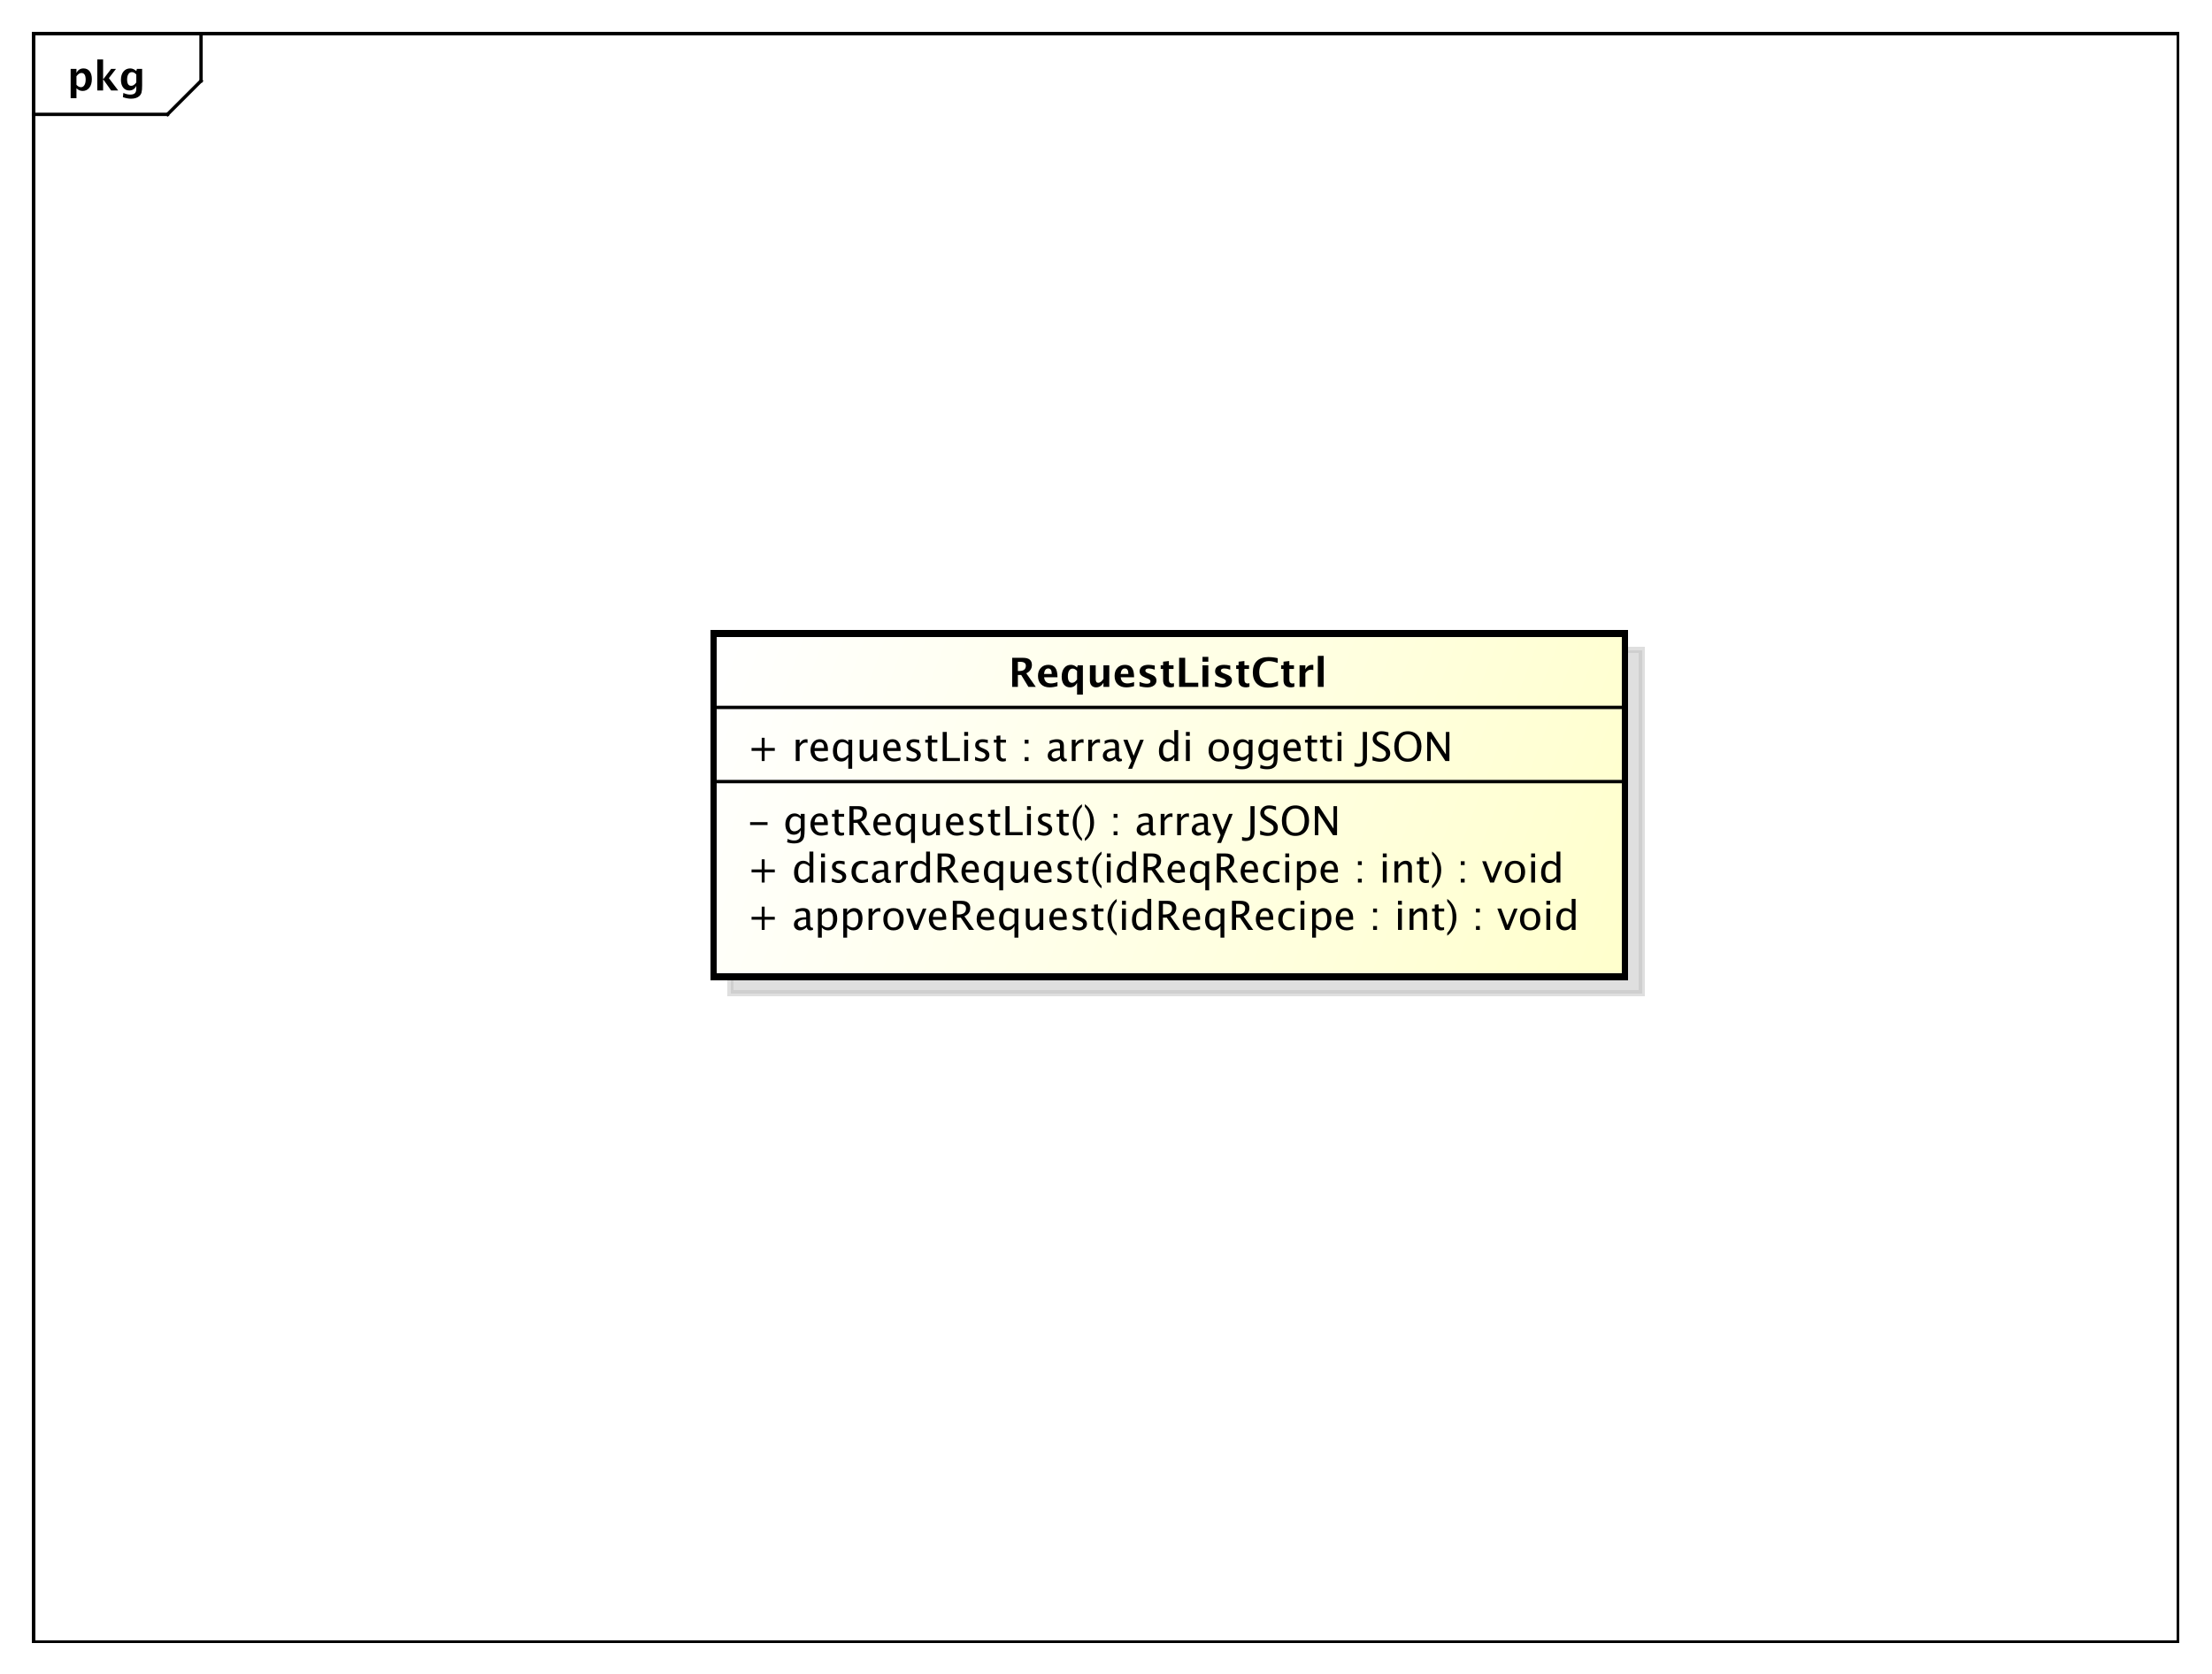 <?xml version="1.0" encoding="UTF-8"?>
<!DOCTYPE svg PUBLIC '-//W3C//DTD SVG 1.0//EN'
          'http://www.w3.org/TR/2001/REC-SVG-20010904/DTD/svg10.dtd'>
<svg xmlns:xlink="http://www.w3.org/1999/xlink" style="fill-opacity:1; color-rendering:auto; color-interpolation:auto; stroke:black; text-rendering:auto; stroke-linecap:square; stroke-miterlimit:10; stroke-opacity:1; shape-rendering:auto; fill:black; stroke-dasharray:none; font-weight:normal; stroke-width:1; font-family:&apos;Dialog&apos;; font-style:normal; stroke-linejoin:miter; font-size:12; stroke-dashoffset:0; image-rendering:auto;" width="880" height="666" xmlns="http://www.w3.org/2000/svg"
><rect width="100%" height="100%" fill="#808080" stroke="none"/><!--Generated by the Batik Graphics2D SVG Generator--><defs id="genericDefs"
  /><g
  ><defs id="defs1"
    ><linearGradient x1="213" gradientUnits="userSpaceOnUse" x2="485" y1="189" y2="292" id="linearGradient1" spreadMethod="pad"
      ><stop style="stop-opacity:1; stop-color:white;" offset="0%"
        /><stop style="stop-opacity:1; stop-color:rgb(255,255,204);" offset="100%"
      /></linearGradient
      ><clipPath clipPathUnits="userSpaceOnUse" id="clipPath1"
      ><path d="M0 0 L880 0 L880 666 L0 666 L0 0 Z"
      /></clipPath
      ><clipPath clipPathUnits="userSpaceOnUse" id="clipPath2"
      ><path d="M0 0 L660 0 L660 499.5 L0 499.5 L0 0 Z"
      /></clipPath
      ><clipPath clipPathUnits="userSpaceOnUse" id="clipPath3"
      ><path d="M-20 -27 L640 -27 L640 472.5 L-20 472.5 L-20 -27 Z"
      /></clipPath
      ><clipPath clipPathUnits="userSpaceOnUse" id="clipPath4"
      ><path d="M-5 -5 L655 -5 L655 494.5 L-5 494.5 L-5 -5 Z"
      /></clipPath
      ><clipPath clipPathUnits="userSpaceOnUse" id="clipPath5"
      ><path d="M-223 -277.531 L437 -277.531 L437 221.969 L-223 221.969 L-223 -277.531 Z"
      /></clipPath
      ><clipPath clipPathUnits="userSpaceOnUse" id="clipPath6"
      ><path d="M-223 -263.398 L437 -263.398 L437 236.102 L-223 236.102 L-223 -263.398 Z"
      /></clipPath
      ><clipPath clipPathUnits="userSpaceOnUse" id="clipPath7"
      ><path d="M-223 -249.266 L437 -249.266 L437 250.234 L-223 250.234 L-223 -249.266 Z"
      /></clipPath
      ><clipPath clipPathUnits="userSpaceOnUse" id="clipPath8"
      ><path d="M-223 -227.133 L437 -227.133 L437 272.367 L-223 272.367 L-223 -227.133 Z"
      /></clipPath
      ><clipPath clipPathUnits="userSpaceOnUse" id="clipPath9"
      ><path d="M-301 -205 L359 -205 L359 294.5 L-301 294.5 L-301 -205 Z"
      /></clipPath
    ></defs
    ><g style="fill:white; stroke:white;"
    ><rect x="0" y="0" width="880" style="clip-path:url(#clipPath1); stroke:none;" height="666"
    /></g
    ><g style="shape-rendering:crispEdges; text-rendering:geometricPrecision;" transform="scale(1.333,1.333)"
    ><rect x="10" y="10" width="640" style="fill:none; clip-path:url(#clipPath2);" height="480"
      /><line x1="60" x2="60" y1="11" style="clip-path:url(#clipPath2); fill:none; text-rendering:optimizeLegibility; shape-rendering:auto;" y2="24.133"
      /><line x1="60" x2="50" y1="24.133" style="clip-path:url(#clipPath2); fill:none; text-rendering:optimizeLegibility; shape-rendering:auto;" y2="34.133"
      /><line x1="50" x2="10" y1="34.133" style="clip-path:url(#clipPath2); fill:none; text-rendering:optimizeLegibility; shape-rendering:auto;" y2="34.133"
    /></g
    ><g style="text-rendering:optimizeLegibility; font-family:sans-serif; font-weight:bold;" transform="matrix(1.333,0,0,1.333,0,0) translate(20,27)"
    ><path d="M1.084 2.314 L1.084 -6.434 L2.818 -6.434 L2.818 -5.221 Q3.486 -6.58 4.922 -6.58 Q6.082 -6.58 6.747 -5.731 Q7.412 -4.881 7.412 -3.393 Q7.412 -1.775 6.662 -0.815 Q5.912 0.146 4.652 0.146 Q3.639 0.146 2.818 -0.65 L2.818 2.314 ZM2.818 -1.682 Q3.451 -0.979 4.166 -0.979 Q4.805 -0.979 5.186 -1.597 Q5.566 -2.215 5.566 -3.246 Q5.566 -5.221 4.295 -5.221 Q3.527 -5.221 2.818 -4.231 ZM9.035 0 L9.035 -9.252 L10.77 -9.252 L10.77 -3.434 L10.881 -3.434 L13.172 -6.434 L14.613 -6.434 L12.498 -3.68 L15.275 0 L13.166 0 L10.881 -3.217 L10.77 -3.217 L10.77 0 ZM16.676 1.998 L16.816 0.738 Q17.889 1.23 18.861 1.23 Q19.822 1.23 20.25 0.82 Q20.678 0.41 20.678 -0.51 L20.678 -1.389 Q20.045 0 18.586 0 Q17.438 0 16.764 -0.858 Q16.09 -1.717 16.09 -3.182 Q16.09 -4.723 16.846 -5.651 Q17.602 -6.58 18.855 -6.58 Q19.84 -6.58 20.678 -5.783 L20.859 -6.434 L22.418 -6.434 L22.418 -1.523 Q22.418 -0.053 22.239 0.598 Q22.061 1.248 21.545 1.705 Q20.678 2.455 19.102 2.455 Q17.982 2.455 16.676 1.998 ZM20.678 -2.397 L20.678 -4.769 Q20.051 -5.479 19.365 -5.479 Q18.709 -5.479 18.322 -4.881 Q17.936 -4.283 17.936 -3.275 Q17.936 -1.389 19.148 -1.389 Q19.986 -1.389 20.678 -2.397 Z" style="clip-path:url(#clipPath3); stroke:none;"
    /></g
    ><g transform="matrix(1.333,0,0,1.333,0,0) translate(5,5)" style="fill-opacity:0.502; fill:rgb(192,192,192); text-rendering:geometricPrecision; font-family:sans-serif; shape-rendering:crispEdges; stroke:rgb(192,192,192); font-weight:bold; stroke-width:2; stroke-opacity:0.502;"
    ><rect x="213" y="189" width="272" style="clip-path:url(#clipPath4); stroke:none;" height="102.469"
      /><rect x="213" y="189" width="272" style="fill:none; clip-path:url(#clipPath4);" height="102.469"
    /></g
    ><g transform="matrix(1.333,0,0,1.333,0,0)" style="fill:url(#linearGradient1); text-rendering:geometricPrecision; font-family:sans-serif; shape-rendering:crispEdges; stroke:url(#linearGradient1); font-weight:bold; stroke-width:2;"
    ><rect x="213" y="189" width="272" style="clip-path:url(#clipPath2); stroke:none;" height="102.469"
      /><rect x="213" y="189" width="272" style="clip-path:url(#clipPath2); fill:none; stroke:black;" height="102.469"
    /></g
    ><g style="text-rendering:optimizeLegibility; stroke-width:2; font-family:sans-serif;" transform="matrix(1.333,0,0,1.333,0,0) translate(223,277.531)"
    ><path d="M4.336 0 L4.336 -3.035 L1.301 -3.035 L1.301 -3.902 L4.336 -3.902 L4.336 -6.938 L5.203 -6.938 L5.203 -3.902 L8.238 -3.902 L8.238 -3.035 L5.203 -3.035 L5.203 0 ZM17.771 -0.809 Q16.734 0.146 15.773 0.146 Q14.982 0.146 14.461 -0.349 Q13.94 -0.844 13.94 -1.6 Q13.94 -2.643 14.815 -3.202 Q15.691 -3.762 17.326 -3.762 L17.602 -3.762 L17.602 -4.529 Q17.602 -5.637 16.465 -5.637 Q15.551 -5.637 14.49 -5.074 L14.49 -6.029 Q15.656 -6.504 16.676 -6.504 Q17.742 -6.504 18.249 -6.023 Q18.756 -5.543 18.756 -4.529 L18.756 -1.647 Q18.756 -0.656 19.365 -0.656 Q19.441 -0.656 19.588 -0.68 L19.67 -0.041 Q19.277 0.146 18.803 0.146 Q17.994 0.146 17.771 -0.809 ZM17.602 -1.435 L17.602 -3.082 L17.215 -3.094 Q16.266 -3.094 15.68 -2.733 Q15.094 -2.373 15.094 -1.787 Q15.094 -1.371 15.387 -1.084 Q15.68 -0.797 16.102 -0.797 Q16.822 -0.797 17.602 -1.435 ZM21.117 2.314 L21.117 -6.363 L22.271 -6.363 L22.271 -5.168 Q22.98 -6.504 24.398 -6.504 Q25.547 -6.504 26.206 -5.666 Q26.865 -4.828 26.865 -3.375 Q26.865 -1.793 26.118 -0.823 Q25.371 0.146 24.152 0.146 Q23.021 0.146 22.271 -0.721 L22.271 2.314 ZM22.271 -1.518 Q23.162 -0.721 23.971 -0.721 Q25.635 -0.721 25.635 -3.258 Q25.635 -5.496 24.158 -5.496 Q23.191 -5.496 22.271 -4.447 ZM28.67 2.314 L28.67 -6.363 L29.824 -6.363 L29.824 -5.168 Q30.533 -6.504 31.951 -6.504 Q33.1 -6.504 33.759 -5.666 Q34.418 -4.828 34.418 -3.375 Q34.418 -1.793 33.671 -0.823 Q32.924 0.146 31.705 0.146 Q30.574 0.146 29.824 -0.721 L29.824 2.314 ZM29.824 -1.518 Q30.715 -0.721 31.523 -0.721 Q33.188 -0.721 33.188 -3.258 Q33.188 -5.496 31.711 -5.496 Q30.744 -5.496 29.824 -4.447 ZM36.223 0 L36.223 -6.363 L37.377 -6.363 L37.377 -5.168 Q38.062 -6.504 39.369 -6.504 Q39.545 -6.504 39.738 -6.475 L39.738 -5.396 Q39.44 -5.496 39.211 -5.496 Q38.115 -5.496 37.377 -4.195 L37.377 0 ZM43.623 0.146 Q42.258 0.146 41.443 -0.759 Q40.629 -1.664 40.629 -3.182 Q40.629 -4.717 41.446 -5.61 Q42.264 -6.504 43.664 -6.504 Q45.065 -6.504 45.882 -5.61 Q46.699 -4.717 46.699 -3.193 Q46.699 -1.635 45.879 -0.744 Q45.059 0.146 43.623 0.146 ZM43.641 -0.721 Q45.475 -0.721 45.475 -3.193 Q45.475 -5.637 43.664 -5.637 Q41.859 -5.637 41.859 -3.182 Q41.859 -0.721 43.641 -0.721 ZM49.822 0 L47.455 -6.363 L48.609 -6.363 L50.461 -1.412 L52.412 -6.363 L53.49 -6.363 L50.977 0 ZM59.379 -0.205 Q58.219 0.146 57.393 0.146 Q55.986 0.146 55.099 -0.788 Q54.211 -1.723 54.211 -3.211 Q54.211 -4.658 54.993 -5.584 Q55.775 -6.51 56.994 -6.51 Q58.148 -6.51 58.778 -5.689 Q59.408 -4.869 59.408 -3.357 L59.402 -3 L55.389 -3 Q55.641 -0.732 57.609 -0.732 Q58.33 -0.732 59.379 -1.119 ZM55.441 -3.867 L58.248 -3.867 Q58.248 -5.643 56.924 -5.643 Q55.594 -5.643 55.441 -3.867 ZM61.365 0 L61.365 -8.672 L63.99 -8.672 Q65.238 -8.672 65.903 -8.121 Q66.568 -7.57 66.568 -6.521 Q66.568 -4.787 64.816 -4.061 L67.711 0 L66.199 0 L63.732 -3.668 L62.584 -3.668 L62.584 0 ZM62.584 -4.588 L62.982 -4.588 Q65.303 -4.588 65.303 -6.41 Q65.303 -7.752 63.357 -7.752 L62.584 -7.752 ZM73.652 -0.205 Q72.492 0.146 71.666 0.146 Q70.26 0.146 69.372 -0.788 Q68.484 -1.723 68.484 -3.211 Q68.484 -4.658 69.267 -5.584 Q70.049 -6.51 71.268 -6.51 Q72.422 -6.51 73.052 -5.689 Q73.682 -4.869 73.682 -3.357 L73.676 -3 L69.662 -3 Q69.914 -0.732 71.883 -0.732 Q72.603 -0.732 73.652 -1.119 ZM69.715 -3.867 L72.522 -3.867 Q72.522 -5.643 71.197 -5.643 Q69.867 -5.643 69.715 -3.867 ZM79.758 2.314 L79.758 -1.195 Q79.055 0.146 77.637 0.146 Q76.488 0.146 75.829 -0.691 Q75.17 -1.529 75.17 -2.982 Q75.17 -4.57 75.917 -5.537 Q76.664 -6.504 77.883 -6.504 Q79.014 -6.504 79.758 -5.637 L79.758 -6.363 L80.918 -6.363 L80.918 2.314 ZM79.758 -4.846 Q78.861 -5.637 78.059 -5.637 Q76.4 -5.637 76.4 -3.1 Q76.4 -0.867 77.877 -0.867 Q78.838 -0.867 79.758 -1.916 ZM87.205 0 L87.205 -1.195 Q86.285 0.146 84.973 0.146 Q84.141 0.146 83.648 -0.378 Q83.156 -0.902 83.156 -1.793 L83.156 -6.363 L84.311 -6.363 L84.311 -2.168 Q84.311 -1.453 84.519 -1.151 Q84.727 -0.85 85.213 -0.85 Q86.268 -0.85 87.205 -2.238 L87.205 -6.363 L88.359 -6.363 L88.359 0 ZM95.338 -0.205 Q94.178 0.146 93.352 0.146 Q91.945 0.146 91.058 -0.788 Q90.17 -1.723 90.17 -3.211 Q90.17 -4.658 90.952 -5.584 Q91.734 -6.51 92.953 -6.51 Q94.107 -6.51 94.737 -5.689 Q95.367 -4.869 95.367 -3.357 L95.361 -3 L91.348 -3 Q91.6 -0.732 93.568 -0.732 Q94.289 -0.732 95.338 -1.119 ZM91.4 -3.867 L94.207 -3.867 Q94.207 -5.643 92.883 -5.643 Q91.553 -5.643 91.4 -3.867 ZM99.047 0.146 Q98.256 0.146 97.125 -0.223 L97.125 -1.283 Q98.256 -0.721 99.094 -0.721 Q99.592 -0.721 99.92 -0.99 Q100.248 -1.26 100.248 -1.664 Q100.248 -2.256 99.328 -2.643 L98.654 -2.93 Q97.16 -3.551 97.16 -4.717 Q97.16 -5.549 97.749 -6.026 Q98.338 -6.504 99.363 -6.504 Q99.897 -6.504 100.682 -6.357 L100.922 -6.311 L100.922 -5.35 Q99.955 -5.637 99.387 -5.637 Q98.273 -5.637 98.273 -4.828 Q98.273 -4.307 99.117 -3.949 L99.674 -3.715 Q100.617 -3.316 101.01 -2.874 Q101.402 -2.432 101.402 -1.77 Q101.402 -0.932 100.74 -0.393 Q100.078 0.146 99.047 0.146 ZM105.387 0.146 Q104.508 0.146 104.016 -0.357 Q103.523 -0.861 103.523 -1.758 L103.523 -5.496 L102.727 -5.496 L102.727 -6.363 L103.523 -6.363 L103.523 -7.518 L104.678 -7.629 L104.678 -6.363 L106.342 -6.363 L106.342 -5.496 L104.678 -5.496 L104.678 -1.969 Q104.678 -0.721 105.756 -0.721 Q105.984 -0.721 106.312 -0.797 L106.312 0 Q105.779 0.146 105.387 0.146 ZM110.279 0.938 L110.279 1.734 Q109.014 0.873 108.272 -0.606 Q107.531 -2.086 107.531 -3.762 Q107.531 -5.432 108.272 -6.911 Q109.014 -8.391 110.279 -9.252 L110.279 -8.455 Q109.418 -7.518 109.052 -6.439 Q108.686 -5.361 108.686 -3.762 Q108.686 -2.156 109.052 -1.078 Q109.418 0 110.279 0.938 ZM111.867 0 L111.867 -6.363 L113.022 -6.363 L113.022 0 ZM111.867 -7.518 L111.867 -8.672 L113.022 -8.672 L113.022 -7.518 ZM119.42 0 L119.42 -1.195 Q118.717 0.146 117.299 0.146 Q116.15 0.146 115.491 -0.691 Q114.832 -1.529 114.832 -2.982 Q114.832 -4.57 115.579 -5.537 Q116.326 -6.504 117.545 -6.504 Q118.676 -6.504 119.42 -5.637 L119.42 -9.252 L120.58 -9.252 L120.58 0 ZM119.42 -4.846 Q118.523 -5.637 117.721 -5.637 Q116.062 -5.637 116.062 -3.1 Q116.062 -0.867 117.539 -0.867 Q118.5 -0.867 119.42 -1.916 ZM122.853 0 L122.853 -8.672 L125.478 -8.672 Q126.727 -8.672 127.392 -8.121 Q128.057 -7.57 128.057 -6.521 Q128.057 -4.787 126.305 -4.061 L129.199 0 L127.688 0 L125.221 -3.668 L124.072 -3.668 L124.072 0 ZM124.072 -4.588 L124.471 -4.588 Q126.791 -4.588 126.791 -6.41 Q126.791 -7.752 124.846 -7.752 L124.072 -7.752 ZM135.141 -0.205 Q133.981 0.146 133.154 0.146 Q131.748 0.146 130.86 -0.788 Q129.973 -1.723 129.973 -3.211 Q129.973 -4.658 130.755 -5.584 Q131.537 -6.51 132.756 -6.51 Q133.91 -6.51 134.54 -5.689 Q135.17 -4.869 135.17 -3.357 L135.164 -3 L131.15 -3 Q131.402 -0.732 133.371 -0.732 Q134.092 -0.732 135.141 -1.119 ZM131.203 -3.867 L134.01 -3.867 Q134.01 -5.643 132.685 -5.643 Q131.356 -5.643 131.203 -3.867 ZM141.246 2.314 L141.246 -1.195 Q140.543 0.146 139.125 0.146 Q137.977 0.146 137.317 -0.691 Q136.658 -1.529 136.658 -2.982 Q136.658 -4.57 137.405 -5.537 Q138.152 -6.504 139.371 -6.504 Q140.502 -6.504 141.246 -5.637 L141.246 -6.363 L142.406 -6.363 L142.406 2.314 ZM141.246 -4.846 Q140.35 -5.637 139.547 -5.637 Q137.889 -5.637 137.889 -3.1 Q137.889 -0.867 139.365 -0.867 Q140.326 -0.867 141.246 -1.916 ZM144.68 0 L144.68 -8.672 L147.305 -8.672 Q148.553 -8.672 149.218 -8.121 Q149.883 -7.57 149.883 -6.521 Q149.883 -4.787 148.131 -4.061 L151.025 0 L149.514 0 L147.047 -3.668 L145.898 -3.668 L145.898 0 ZM145.898 -4.588 L146.297 -4.588 Q148.617 -4.588 148.617 -6.41 Q148.617 -7.752 146.672 -7.752 L145.898 -7.752 ZM156.967 -0.205 Q155.807 0.146 154.981 0.146 Q153.574 0.146 152.686 -0.788 Q151.799 -1.723 151.799 -3.211 Q151.799 -4.658 152.581 -5.584 Q153.363 -6.51 154.582 -6.51 Q155.736 -6.51 156.366 -5.689 Q156.996 -4.869 156.996 -3.357 L156.99 -3 L152.977 -3 Q153.228 -0.732 155.197 -0.732 Q155.918 -0.732 156.967 -1.119 ZM153.029 -3.867 L155.836 -3.867 Q155.836 -5.643 154.512 -5.643 Q153.182 -5.643 153.029 -3.867 ZM161.473 0.146 Q160.184 0.146 159.334 -0.809 Q158.484 -1.764 158.484 -3.217 Q158.484 -4.769 159.325 -5.637 Q160.166 -6.504 161.672 -6.504 Q162.416 -6.504 163.336 -6.299 L163.336 -5.332 Q162.357 -5.619 161.742 -5.619 Q160.857 -5.619 160.321 -4.954 Q159.785 -4.289 159.785 -3.182 Q159.785 -2.109 160.336 -1.447 Q160.887 -0.785 161.777 -0.785 Q162.568 -0.785 163.406 -1.19 L163.406 -0.193 Q162.287 0.146 161.473 0.146 ZM165.135 0 L165.135 -6.363 L166.289 -6.363 L166.289 0 ZM165.135 -7.518 L165.135 -8.672 L166.289 -8.672 L166.289 -7.518 ZM168.603 2.314 L168.603 -6.363 L169.758 -6.363 L169.758 -5.168 Q170.467 -6.504 171.885 -6.504 Q173.033 -6.504 173.692 -5.666 Q174.352 -4.828 174.352 -3.375 Q174.352 -1.793 173.605 -0.823 Q172.857 0.146 171.639 0.146 Q170.508 0.146 169.758 -0.721 L169.758 2.314 ZM169.758 -1.518 Q170.648 -0.721 171.457 -0.721 Q173.121 -0.721 173.121 -3.258 Q173.121 -5.496 171.644 -5.496 Q170.678 -5.496 169.758 -4.447 ZM180.82 -0.205 Q179.66 0.146 178.834 0.146 Q177.428 0.146 176.54 -0.788 Q175.652 -1.723 175.652 -3.211 Q175.652 -4.658 176.435 -5.584 Q177.217 -6.51 178.435 -6.51 Q179.59 -6.51 180.22 -5.689 Q180.85 -4.869 180.85 -3.357 L180.844 -3 L176.83 -3 Q177.082 -0.732 179.051 -0.732 Q179.772 -0.732 180.82 -1.119 ZM176.883 -3.867 L179.69 -3.867 Q179.69 -5.643 178.365 -5.643 Q177.035 -5.643 176.883 -3.867 ZM186.803 0 L186.803 -1.154 L187.957 -1.154 L187.957 0 ZM186.803 -5.203 L186.803 -6.363 L187.957 -6.363 L187.957 -5.203 ZM194.232 0 L194.232 -6.363 L195.387 -6.363 L195.387 0 ZM194.232 -7.518 L194.232 -8.672 L195.387 -8.672 L195.387 -7.518 ZM197.701 0 L197.701 -6.363 L198.856 -6.363 L198.856 -5.168 Q199.769 -6.504 201.094 -6.504 Q201.92 -6.504 202.412 -5.979 Q202.904 -5.455 202.904 -4.57 L202.904 0 L201.75 0 L201.75 -4.195 Q201.75 -4.904 201.542 -5.206 Q201.334 -5.508 200.853 -5.508 Q199.793 -5.508 198.856 -4.119 L198.856 0 ZM207.059 0.146 Q206.18 0.146 205.688 -0.357 Q205.195 -0.861 205.195 -1.758 L205.195 -5.496 L204.398 -5.496 L204.398 -6.363 L205.195 -6.363 L205.195 -7.518 L206.35 -7.629 L206.35 -6.363 L208.014 -6.363 L208.014 -5.496 L206.35 -5.496 L206.35 -1.969 Q206.35 -0.721 207.428 -0.721 Q207.656 -0.721 207.984 -0.797 L207.984 0 Q207.451 0.146 207.059 0.146 ZM208.916 0.938 L208.916 1.734 Q210.182 0.873 210.923 -0.606 Q211.664 -2.086 211.664 -3.762 Q211.664 -5.432 210.923 -6.911 Q210.182 -8.391 208.916 -9.252 L208.916 -8.455 Q209.777 -7.518 210.144 -6.439 Q210.51 -5.361 210.51 -3.762 Q210.51 -2.156 210.144 -1.078 Q209.777 0 208.916 0.938 ZM217.5 0 L217.5 -1.154 L218.654 -1.154 L218.654 0 ZM217.5 -5.203 L217.5 -6.363 L218.654 -6.363 L218.654 -5.203 ZM226.248 0 L223.881 -6.363 L225.035 -6.363 L226.887 -1.412 L228.838 -6.363 L229.916 -6.363 L227.402 0 ZM233.631 0.146 Q232.266 0.146 231.451 -0.759 Q230.637 -1.664 230.637 -3.182 Q230.637 -4.717 231.454 -5.61 Q232.272 -6.504 233.672 -6.504 Q235.072 -6.504 235.89 -5.61 Q236.707 -4.717 236.707 -3.193 Q236.707 -1.635 235.887 -0.744 Q235.066 0.146 233.631 0.146 ZM233.648 -0.721 Q235.482 -0.721 235.482 -3.193 Q235.482 -5.637 233.672 -5.637 Q231.867 -5.637 231.867 -3.182 Q231.867 -0.721 233.648 -0.721 ZM238.512 0 L238.512 -6.363 L239.666 -6.363 L239.666 0 ZM238.512 -7.518 L238.512 -8.672 L239.666 -8.672 L239.666 -7.518 ZM246.065 0 L246.065 -1.195 Q245.361 0.146 243.943 0.146 Q242.795 0.146 242.136 -0.691 Q241.477 -1.529 241.477 -2.982 Q241.477 -4.57 242.224 -5.537 Q242.971 -6.504 244.19 -6.504 Q245.32 -6.504 246.065 -5.637 L246.065 -9.252 L247.225 -9.252 L247.225 0 ZM246.065 -4.846 Q245.168 -5.637 244.365 -5.637 Q242.707 -5.637 242.707 -3.1 Q242.707 -0.867 244.184 -0.867 Q245.144 -0.867 246.065 -1.916 Z" style="clip-path:url(#clipPath5); stroke:none;"
    /></g
    ><g style="text-rendering:optimizeLegibility; stroke-width:2; font-family:sans-serif;" transform="matrix(1.333,0,0,1.333,0,0) translate(223,263.398)"
    ><path d="M4.336 0 L4.336 -3.035 L1.301 -3.035 L1.301 -3.902 L4.336 -3.902 L4.336 -6.938 L5.203 -6.938 L5.203 -3.902 L8.238 -3.902 L8.238 -3.035 L5.203 -3.035 L5.203 0 ZM18.574 0 L18.574 -1.195 Q17.871 0.146 16.453 0.146 Q15.305 0.146 14.646 -0.691 Q13.986 -1.529 13.986 -2.982 Q13.986 -4.57 14.733 -5.537 Q15.48 -6.504 16.699 -6.504 Q17.83 -6.504 18.574 -5.637 L18.574 -9.252 L19.734 -9.252 L19.734 0 ZM18.574 -4.846 Q17.678 -5.637 16.875 -5.637 Q15.217 -5.637 15.217 -3.1 Q15.217 -0.867 16.693 -0.867 Q17.654 -0.867 18.574 -1.916 ZM22.043 0 L22.043 -6.363 L23.197 -6.363 L23.197 0 ZM22.043 -7.518 L22.043 -8.672 L23.197 -8.672 L23.197 -7.518 ZM27.199 0.146 Q26.408 0.146 25.277 -0.223 L25.277 -1.283 Q26.408 -0.721 27.246 -0.721 Q27.744 -0.721 28.072 -0.99 Q28.4 -1.26 28.4 -1.664 Q28.4 -2.256 27.48 -2.643 L26.807 -2.93 Q25.312 -3.551 25.312 -4.717 Q25.312 -5.549 25.901 -6.026 Q26.49 -6.504 27.516 -6.504 Q28.049 -6.504 28.834 -6.357 L29.074 -6.311 L29.074 -5.35 Q28.107 -5.637 27.539 -5.637 Q26.426 -5.637 26.426 -4.828 Q26.426 -4.307 27.27 -3.949 L27.826 -3.715 Q28.77 -3.316 29.162 -2.874 Q29.555 -2.432 29.555 -1.77 Q29.555 -0.932 28.893 -0.393 Q28.23 0.146 27.199 0.146 ZM34.113 0.146 Q32.824 0.146 31.975 -0.809 Q31.125 -1.764 31.125 -3.217 Q31.125 -4.769 31.966 -5.637 Q32.807 -6.504 34.312 -6.504 Q35.057 -6.504 35.977 -6.299 L35.977 -5.332 Q34.998 -5.619 34.383 -5.619 Q33.498 -5.619 32.962 -4.954 Q32.426 -4.289 32.426 -3.182 Q32.426 -2.109 32.977 -1.447 Q33.527 -0.785 34.418 -0.785 Q35.209 -0.785 36.047 -1.19 L36.047 -0.193 Q34.928 0.146 34.113 0.146 ZM41.057 -0.809 Q40.02 0.146 39.059 0.146 Q38.268 0.146 37.746 -0.349 Q37.225 -0.844 37.225 -1.6 Q37.225 -2.643 38.101 -3.202 Q38.977 -3.762 40.611 -3.762 L40.887 -3.762 L40.887 -4.529 Q40.887 -5.637 39.75 -5.637 Q38.836 -5.637 37.775 -5.074 L37.775 -6.029 Q38.941 -6.504 39.961 -6.504 Q41.027 -6.504 41.534 -6.023 Q42.041 -5.543 42.041 -4.529 L42.041 -1.647 Q42.041 -0.656 42.65 -0.656 Q42.727 -0.656 42.873 -0.68 L42.955 -0.041 Q42.562 0.146 42.088 0.146 Q41.279 0.146 41.057 -0.809 ZM40.887 -1.435 L40.887 -3.082 L40.5 -3.094 Q39.551 -3.094 38.965 -2.733 Q38.379 -2.373 38.379 -1.787 Q38.379 -1.371 38.672 -1.084 Q38.965 -0.797 39.387 -0.797 Q40.107 -0.797 40.887 -1.435 ZM44.402 0 L44.402 -6.363 L45.557 -6.363 L45.557 -5.168 Q46.242 -6.504 47.549 -6.504 Q47.725 -6.504 47.918 -6.475 L47.918 -5.396 Q47.619 -5.496 47.391 -5.496 Q46.295 -5.496 45.557 -4.195 L45.557 0 ZM53.397 0 L53.397 -1.195 Q52.693 0.146 51.275 0.146 Q50.127 0.146 49.468 -0.691 Q48.809 -1.529 48.809 -2.982 Q48.809 -4.57 49.556 -5.537 Q50.303 -6.504 51.522 -6.504 Q52.652 -6.504 53.397 -5.637 L53.397 -9.252 L54.557 -9.252 L54.557 0 ZM53.397 -4.846 Q52.5 -5.637 51.697 -5.637 Q50.039 -5.637 50.039 -3.1 Q50.039 -0.867 51.516 -0.867 Q52.477 -0.867 53.397 -1.916 ZM56.83 0 L56.83 -8.672 L59.455 -8.672 Q60.703 -8.672 61.368 -8.121 Q62.033 -7.57 62.033 -6.521 Q62.033 -4.787 60.281 -4.061 L63.176 0 L61.664 0 L59.197 -3.668 L58.049 -3.668 L58.049 0 ZM58.049 -4.588 L58.447 -4.588 Q60.768 -4.588 60.768 -6.41 Q60.768 -7.752 58.822 -7.752 L58.049 -7.752 ZM69.117 -0.205 Q67.957 0.146 67.131 0.146 Q65.725 0.146 64.837 -0.788 Q63.949 -1.723 63.949 -3.211 Q63.949 -4.658 64.731 -5.584 Q65.514 -6.51 66.732 -6.51 Q67.887 -6.51 68.517 -5.689 Q69.147 -4.869 69.147 -3.357 L69.141 -3 L65.127 -3 Q65.379 -0.732 67.348 -0.732 Q68.068 -0.732 69.117 -1.119 ZM65.18 -3.867 L67.986 -3.867 Q67.986 -5.643 66.662 -5.643 Q65.332 -5.643 65.18 -3.867 ZM75.223 2.314 L75.223 -1.195 Q74.519 0.146 73.102 0.146 Q71.953 0.146 71.294 -0.691 Q70.635 -1.529 70.635 -2.982 Q70.635 -4.57 71.382 -5.537 Q72.129 -6.504 73.348 -6.504 Q74.478 -6.504 75.223 -5.637 L75.223 -6.363 L76.383 -6.363 L76.383 2.314 ZM75.223 -4.846 Q74.326 -5.637 73.523 -5.637 Q71.865 -5.637 71.865 -3.1 Q71.865 -0.867 73.342 -0.867 Q74.303 -0.867 75.223 -1.916 ZM82.67 0 L82.67 -1.195 Q81.75 0.146 80.438 0.146 Q79.606 0.146 79.113 -0.378 Q78.621 -0.902 78.621 -1.793 L78.621 -6.363 L79.775 -6.363 L79.775 -2.168 Q79.775 -1.453 79.983 -1.151 Q80.191 -0.85 80.678 -0.85 Q81.732 -0.85 82.67 -2.238 L82.67 -6.363 L83.824 -6.363 L83.824 0 ZM90.803 -0.205 Q89.643 0.146 88.816 0.146 Q87.41 0.146 86.522 -0.788 Q85.635 -1.723 85.635 -3.211 Q85.635 -4.658 86.417 -5.584 Q87.199 -6.51 88.418 -6.51 Q89.572 -6.51 90.202 -5.689 Q90.832 -4.869 90.832 -3.357 L90.826 -3 L86.812 -3 Q87.064 -0.732 89.033 -0.732 Q89.754 -0.732 90.803 -1.119 ZM86.865 -3.867 L89.672 -3.867 Q89.672 -5.643 88.348 -5.643 Q87.018 -5.643 86.865 -3.867 ZM94.512 0.146 Q93.721 0.146 92.59 -0.223 L92.59 -1.283 Q93.721 -0.721 94.559 -0.721 Q95.057 -0.721 95.385 -0.99 Q95.713 -1.26 95.713 -1.664 Q95.713 -2.256 94.793 -2.643 L94.119 -2.93 Q92.625 -3.551 92.625 -4.717 Q92.625 -5.549 93.214 -6.026 Q93.803 -6.504 94.828 -6.504 Q95.361 -6.504 96.147 -6.357 L96.387 -6.311 L96.387 -5.35 Q95.42 -5.637 94.852 -5.637 Q93.738 -5.637 93.738 -4.828 Q93.738 -4.307 94.582 -3.949 L95.139 -3.715 Q96.082 -3.316 96.475 -2.874 Q96.867 -2.432 96.867 -1.77 Q96.867 -0.932 96.205 -0.393 Q95.543 0.146 94.512 0.146 ZM100.852 0.146 Q99.973 0.146 99.481 -0.357 Q98.988 -0.861 98.988 -1.758 L98.988 -5.496 L98.191 -5.496 L98.191 -6.363 L98.988 -6.363 L98.988 -7.518 L100.143 -7.629 L100.143 -6.363 L101.807 -6.363 L101.807 -5.496 L100.143 -5.496 L100.143 -1.969 Q100.143 -0.721 101.221 -0.721 Q101.449 -0.721 101.777 -0.797 L101.777 0 Q101.244 0.146 100.852 0.146 ZM105.744 0.938 L105.744 1.734 Q104.478 0.873 103.737 -0.606 Q102.996 -2.086 102.996 -3.762 Q102.996 -5.432 103.737 -6.911 Q104.478 -8.391 105.744 -9.252 L105.744 -8.455 Q104.883 -7.518 104.517 -6.439 Q104.15 -5.361 104.15 -3.762 Q104.15 -2.156 104.517 -1.078 Q104.883 0 105.744 0.938 ZM107.332 0 L107.332 -6.363 L108.486 -6.363 L108.486 0 ZM107.332 -7.518 L107.332 -8.672 L108.486 -8.672 L108.486 -7.518 ZM114.885 0 L114.885 -1.195 Q114.182 0.146 112.764 0.146 Q111.615 0.146 110.956 -0.691 Q110.297 -1.529 110.297 -2.982 Q110.297 -4.57 111.044 -5.537 Q111.791 -6.504 113.01 -6.504 Q114.141 -6.504 114.885 -5.637 L114.885 -9.252 L116.045 -9.252 L116.045 0 ZM114.885 -4.846 Q113.988 -5.637 113.186 -5.637 Q111.527 -5.637 111.527 -3.1 Q111.527 -0.867 113.004 -0.867 Q113.965 -0.867 114.885 -1.916 ZM118.318 0 L118.318 -8.672 L120.943 -8.672 Q122.191 -8.672 122.856 -8.121 Q123.522 -7.57 123.522 -6.521 Q123.522 -4.787 121.769 -4.061 L124.664 0 L123.152 0 L120.686 -3.668 L119.537 -3.668 L119.537 0 ZM119.537 -4.588 L119.936 -4.588 Q122.256 -4.588 122.256 -6.41 Q122.256 -7.752 120.311 -7.752 L119.537 -7.752 ZM130.606 -0.205 Q129.445 0.146 128.619 0.146 Q127.213 0.146 126.325 -0.788 Q125.438 -1.723 125.438 -3.211 Q125.438 -4.658 126.22 -5.584 Q127.002 -6.51 128.221 -6.51 Q129.375 -6.51 130.005 -5.689 Q130.635 -4.869 130.635 -3.357 L130.629 -3 L126.615 -3 Q126.867 -0.732 128.836 -0.732 Q129.557 -0.732 130.606 -1.119 ZM126.668 -3.867 L129.475 -3.867 Q129.475 -5.643 128.15 -5.643 Q126.82 -5.643 126.668 -3.867 ZM136.711 2.314 L136.711 -1.195 Q136.008 0.146 134.59 0.146 Q133.441 0.146 132.782 -0.691 Q132.123 -1.529 132.123 -2.982 Q132.123 -4.57 132.87 -5.537 Q133.617 -6.504 134.836 -6.504 Q135.967 -6.504 136.711 -5.637 L136.711 -6.363 L137.871 -6.363 L137.871 2.314 ZM136.711 -4.846 Q135.815 -5.637 135.012 -5.637 Q133.353 -5.637 133.353 -3.1 Q133.353 -0.867 134.83 -0.867 Q135.791 -0.867 136.711 -1.916 ZM140.144 0 L140.144 -8.672 L142.769 -8.672 Q144.018 -8.672 144.683 -8.121 Q145.348 -7.57 145.348 -6.521 Q145.348 -4.787 143.596 -4.061 L146.49 0 L144.978 0 L142.512 -3.668 L141.363 -3.668 L141.363 0 ZM141.363 -4.588 L141.762 -4.588 Q144.082 -4.588 144.082 -6.41 Q144.082 -7.752 142.137 -7.752 L141.363 -7.752 ZM152.432 -0.205 Q151.272 0.146 150.445 0.146 Q149.039 0.146 148.151 -0.788 Q147.264 -1.723 147.264 -3.211 Q147.264 -4.658 148.046 -5.584 Q148.828 -6.51 150.047 -6.51 Q151.201 -6.51 151.831 -5.689 Q152.461 -4.869 152.461 -3.357 L152.455 -3 L148.441 -3 Q148.693 -0.732 150.662 -0.732 Q151.383 -0.732 152.432 -1.119 ZM148.494 -3.867 L151.301 -3.867 Q151.301 -5.643 149.977 -5.643 Q148.647 -5.643 148.494 -3.867 ZM156.938 0.146 Q155.648 0.146 154.799 -0.809 Q153.949 -1.764 153.949 -3.217 Q153.949 -4.769 154.79 -5.637 Q155.631 -6.504 157.137 -6.504 Q157.881 -6.504 158.801 -6.299 L158.801 -5.332 Q157.822 -5.619 157.207 -5.619 Q156.322 -5.619 155.786 -4.954 Q155.25 -4.289 155.25 -3.182 Q155.25 -2.109 155.801 -1.447 Q156.352 -0.785 157.242 -0.785 Q158.033 -0.785 158.871 -1.19 L158.871 -0.193 Q157.752 0.146 156.938 0.146 ZM160.6 0 L160.6 -6.363 L161.754 -6.363 L161.754 0 ZM160.6 -7.518 L160.6 -8.672 L161.754 -8.672 L161.754 -7.518 ZM164.068 2.314 L164.068 -6.363 L165.223 -6.363 L165.223 -5.168 Q165.932 -6.504 167.35 -6.504 Q168.498 -6.504 169.157 -5.666 Q169.816 -4.828 169.816 -3.375 Q169.816 -1.793 169.069 -0.823 Q168.322 0.146 167.103 0.146 Q165.973 0.146 165.223 -0.721 L165.223 2.314 ZM165.223 -1.518 Q166.113 -0.721 166.922 -0.721 Q168.586 -0.721 168.586 -3.258 Q168.586 -5.496 167.109 -5.496 Q166.143 -5.496 165.223 -4.447 ZM176.285 -0.205 Q175.125 0.146 174.299 0.146 Q172.893 0.146 172.005 -0.788 Q171.117 -1.723 171.117 -3.211 Q171.117 -4.658 171.899 -5.584 Q172.682 -6.51 173.9 -6.51 Q175.055 -6.51 175.685 -5.689 Q176.315 -4.869 176.315 -3.357 L176.309 -3 L172.295 -3 Q172.547 -0.732 174.516 -0.732 Q175.236 -0.732 176.285 -1.119 ZM172.348 -3.867 L175.154 -3.867 Q175.154 -5.643 173.83 -5.643 Q172.5 -5.643 172.348 -3.867 ZM182.268 0 L182.268 -1.154 L183.422 -1.154 L183.422 0 ZM182.268 -5.203 L182.268 -6.363 L183.422 -6.363 L183.422 -5.203 ZM189.697 0 L189.697 -6.363 L190.852 -6.363 L190.852 0 ZM189.697 -7.518 L189.697 -8.672 L190.852 -8.672 L190.852 -7.518 ZM193.166 0 L193.166 -6.363 L194.32 -6.363 L194.32 -5.168 Q195.234 -6.504 196.559 -6.504 Q197.385 -6.504 197.877 -5.979 Q198.369 -5.455 198.369 -4.57 L198.369 0 L197.215 0 L197.215 -4.195 Q197.215 -4.904 197.007 -5.206 Q196.799 -5.508 196.318 -5.508 Q195.258 -5.508 194.32 -4.119 L194.32 0 ZM202.523 0.146 Q201.644 0.146 201.152 -0.357 Q200.66 -0.861 200.66 -1.758 L200.66 -5.496 L199.863 -5.496 L199.863 -6.363 L200.66 -6.363 L200.66 -7.518 L201.815 -7.629 L201.815 -6.363 L203.478 -6.363 L203.478 -5.496 L201.815 -5.496 L201.815 -1.969 Q201.815 -0.721 202.893 -0.721 Q203.121 -0.721 203.449 -0.797 L203.449 0 Q202.916 0.146 202.523 0.146 ZM204.381 0.938 L204.381 1.734 Q205.647 0.873 206.388 -0.606 Q207.129 -2.086 207.129 -3.762 Q207.129 -5.432 206.388 -6.911 Q205.647 -8.391 204.381 -9.252 L204.381 -8.455 Q205.242 -7.518 205.608 -6.439 Q205.975 -5.361 205.975 -3.762 Q205.975 -2.156 205.608 -1.078 Q205.242 0 204.381 0.938 ZM212.965 0 L212.965 -1.154 L214.119 -1.154 L214.119 0 ZM212.965 -5.203 L212.965 -6.363 L214.119 -6.363 L214.119 -5.203 ZM221.713 0 L219.346 -6.363 L220.5 -6.363 L222.352 -1.412 L224.303 -6.363 L225.381 -6.363 L222.867 0 ZM229.096 0.146 Q227.731 0.146 226.916 -0.759 Q226.102 -1.664 226.102 -3.182 Q226.102 -4.717 226.919 -5.61 Q227.736 -6.504 229.137 -6.504 Q230.537 -6.504 231.355 -5.61 Q232.172 -4.717 232.172 -3.193 Q232.172 -1.635 231.352 -0.744 Q230.531 0.146 229.096 0.146 ZM229.113 -0.721 Q230.947 -0.721 230.947 -3.193 Q230.947 -5.637 229.137 -5.637 Q227.332 -5.637 227.332 -3.182 Q227.332 -0.721 229.113 -0.721 ZM233.977 0 L233.977 -6.363 L235.131 -6.363 L235.131 0 ZM233.977 -7.518 L233.977 -8.672 L235.131 -8.672 L235.131 -7.518 ZM241.529 0 L241.529 -1.195 Q240.826 0.146 239.408 0.146 Q238.26 0.146 237.601 -0.691 Q236.941 -1.529 236.941 -2.982 Q236.941 -4.57 237.689 -5.537 Q238.435 -6.504 239.654 -6.504 Q240.785 -6.504 241.529 -5.637 L241.529 -9.252 L242.69 -9.252 L242.69 0 ZM241.529 -4.846 Q240.633 -5.637 239.83 -5.637 Q238.172 -5.637 238.172 -3.1 Q238.172 -0.867 239.648 -0.867 Q240.609 -0.867 241.529 -1.916 Z" style="clip-path:url(#clipPath6); stroke:none;"
    /></g
    ><g style="text-rendering:optimizeLegibility; stroke-width:2; font-family:sans-serif;" transform="matrix(1.333,0,0,1.333,0,0) translate(223,249.266)"
    ><path d="M0.867 -3.035 L0.867 -3.902 L6.07 -3.902 L6.07 -3.035 ZM11.918 2.115 L12.053 1.113 Q13.055 1.588 14.027 1.588 Q15.979 1.588 15.979 -0.48 L15.979 -1.482 Q15.34 -0.146 13.881 -0.146 Q12.738 -0.146 12.065 -0.979 Q11.391 -1.81 11.391 -3.223 Q11.391 -4.676 12.158 -5.59 Q12.926 -6.504 14.145 -6.504 Q15.211 -6.504 15.979 -5.637 L15.979 -6.363 L17.139 -6.363 L17.139 -1.734 Q17.139 -0.24 16.983 0.477 Q16.828 1.195 16.4 1.652 Q15.645 2.455 14.051 2.455 Q12.938 2.455 11.918 2.115 ZM15.979 -2.203 L15.979 -4.846 Q15.217 -5.637 14.32 -5.637 Q13.523 -5.637 13.072 -4.998 Q12.621 -4.359 12.621 -3.246 Q12.621 -1.154 14.092 -1.154 Q15.094 -1.154 15.979 -2.203 ZM24.041 -0.205 Q22.881 0.146 22.055 0.146 Q20.648 0.146 19.761 -0.788 Q18.873 -1.723 18.873 -3.211 Q18.873 -4.658 19.655 -5.584 Q20.438 -6.51 21.656 -6.51 Q22.811 -6.51 23.44 -5.689 Q24.07 -4.869 24.07 -3.357 L24.064 -3 L20.051 -3 Q20.303 -0.732 22.271 -0.732 Q22.992 -0.732 24.041 -1.119 ZM20.104 -3.867 L22.91 -3.867 Q22.91 -5.643 21.586 -5.643 Q20.256 -5.643 20.104 -3.867 ZM27.973 0.146 Q27.094 0.146 26.602 -0.357 Q26.109 -0.861 26.109 -1.758 L26.109 -5.496 L25.312 -5.496 L25.312 -6.363 L26.109 -6.363 L26.109 -7.518 L27.264 -7.629 L27.264 -6.363 L28.928 -6.363 L28.928 -5.496 L27.264 -5.496 L27.264 -1.969 Q27.264 -0.721 28.342 -0.721 Q28.57 -0.721 28.898 -0.797 L28.898 0 Q28.365 0.146 27.973 0.146 ZM30.516 0 L30.516 -8.672 L33.141 -8.672 Q34.389 -8.672 35.054 -8.121 Q35.719 -7.57 35.719 -6.521 Q35.719 -4.787 33.967 -4.061 L36.861 0 L35.35 0 L32.883 -3.668 L31.734 -3.668 L31.734 0 ZM31.734 -4.588 L32.133 -4.588 Q34.453 -4.588 34.453 -6.41 Q34.453 -7.752 32.508 -7.752 L31.734 -7.752 ZM42.803 -0.205 Q41.643 0.146 40.816 0.146 Q39.41 0.146 38.523 -0.788 Q37.635 -1.723 37.635 -3.211 Q37.635 -4.658 38.417 -5.584 Q39.199 -6.51 40.418 -6.51 Q41.572 -6.51 42.202 -5.689 Q42.832 -4.869 42.832 -3.357 L42.826 -3 L38.812 -3 Q39.065 -0.732 41.033 -0.732 Q41.754 -0.732 42.803 -1.119 ZM38.865 -3.867 L41.672 -3.867 Q41.672 -5.643 40.348 -5.643 Q39.018 -5.643 38.865 -3.867 ZM48.908 2.314 L48.908 -1.195 Q48.205 0.146 46.787 0.146 Q45.639 0.146 44.98 -0.691 Q44.32 -1.529 44.32 -2.982 Q44.32 -4.57 45.067 -5.537 Q45.815 -6.504 47.033 -6.504 Q48.164 -6.504 48.908 -5.637 L48.908 -6.363 L50.068 -6.363 L50.068 2.314 ZM48.908 -4.846 Q48.012 -5.637 47.209 -5.637 Q45.551 -5.637 45.551 -3.1 Q45.551 -0.867 47.027 -0.867 Q47.988 -0.867 48.908 -1.916 ZM56.355 0 L56.355 -1.195 Q55.435 0.146 54.123 0.146 Q53.291 0.146 52.799 -0.378 Q52.307 -0.902 52.307 -1.793 L52.307 -6.363 L53.461 -6.363 L53.461 -2.168 Q53.461 -1.453 53.669 -1.151 Q53.877 -0.85 54.363 -0.85 Q55.418 -0.85 56.355 -2.238 L56.355 -6.363 L57.51 -6.363 L57.51 0 ZM64.488 -0.205 Q63.328 0.146 62.502 0.146 Q61.096 0.146 60.208 -0.788 Q59.32 -1.723 59.32 -3.211 Q59.32 -4.658 60.102 -5.584 Q60.885 -6.51 62.103 -6.51 Q63.258 -6.51 63.888 -5.689 Q64.518 -4.869 64.518 -3.357 L64.512 -3 L60.498 -3 Q60.75 -0.732 62.719 -0.732 Q63.44 -0.732 64.488 -1.119 ZM60.551 -3.867 L63.357 -3.867 Q63.357 -5.643 62.033 -5.643 Q60.703 -5.643 60.551 -3.867 ZM68.197 0.146 Q67.406 0.146 66.275 -0.223 L66.275 -1.283 Q67.406 -0.721 68.244 -0.721 Q68.742 -0.721 69.07 -0.99 Q69.398 -1.26 69.398 -1.664 Q69.398 -2.256 68.478 -2.643 L67.805 -2.93 Q66.311 -3.551 66.311 -4.717 Q66.311 -5.549 66.899 -6.026 Q67.488 -6.504 68.514 -6.504 Q69.047 -6.504 69.832 -6.357 L70.072 -6.311 L70.072 -5.35 Q69.106 -5.637 68.537 -5.637 Q67.424 -5.637 67.424 -4.828 Q67.424 -4.307 68.268 -3.949 L68.824 -3.715 Q69.768 -3.316 70.16 -2.874 Q70.553 -2.432 70.553 -1.77 Q70.553 -0.932 69.891 -0.393 Q69.228 0.146 68.197 0.146 ZM74.537 0.146 Q73.658 0.146 73.166 -0.357 Q72.674 -0.861 72.674 -1.758 L72.674 -5.496 L71.877 -5.496 L71.877 -6.363 L72.674 -6.363 L72.674 -7.518 L73.828 -7.629 L73.828 -6.363 L75.492 -6.363 L75.492 -5.496 L73.828 -5.496 L73.828 -1.969 Q73.828 -0.721 74.906 -0.721 Q75.135 -0.721 75.463 -0.797 L75.463 0 Q74.93 0.146 74.537 0.146 ZM77.08 0 L77.08 -8.672 L78.311 -8.672 L78.311 -0.92 L82.213 -0.92 L82.213 0 ZM83.514 0 L83.514 -6.363 L84.668 -6.363 L84.668 0 ZM83.514 -7.518 L83.514 -8.672 L84.668 -8.672 L84.668 -7.518 ZM88.67 0.146 Q87.879 0.146 86.748 -0.223 L86.748 -1.283 Q87.879 -0.721 88.717 -0.721 Q89.215 -0.721 89.543 -0.99 Q89.871 -1.26 89.871 -1.664 Q89.871 -2.256 88.951 -2.643 L88.277 -2.93 Q86.783 -3.551 86.783 -4.717 Q86.783 -5.549 87.372 -6.026 Q87.961 -6.504 88.986 -6.504 Q89.519 -6.504 90.305 -6.357 L90.545 -6.311 L90.545 -5.35 Q89.578 -5.637 89.01 -5.637 Q87.897 -5.637 87.897 -4.828 Q87.897 -4.307 88.74 -3.949 L89.297 -3.715 Q90.24 -3.316 90.633 -2.874 Q91.025 -2.432 91.025 -1.77 Q91.025 -0.932 90.363 -0.393 Q89.701 0.146 88.67 0.146 ZM95.01 0.146 Q94.131 0.146 93.639 -0.357 Q93.147 -0.861 93.147 -1.758 L93.147 -5.496 L92.35 -5.496 L92.35 -6.363 L93.147 -6.363 L93.147 -7.518 L94.301 -7.629 L94.301 -6.363 L95.965 -6.363 L95.965 -5.496 L94.301 -5.496 L94.301 -1.969 Q94.301 -0.721 95.379 -0.721 Q95.607 -0.721 95.936 -0.797 L95.936 0 Q95.402 0.146 95.01 0.146 ZM99.902 0.938 L99.902 1.734 Q98.637 0.873 97.895 -0.606 Q97.154 -2.086 97.154 -3.762 Q97.154 -5.432 97.895 -6.911 Q98.637 -8.391 99.902 -9.252 L99.902 -8.455 Q99.041 -7.518 98.675 -6.439 Q98.309 -5.361 98.309 -3.762 Q98.309 -2.156 98.675 -1.078 Q99.041 0 99.902 0.938 ZM100.769 0.938 L100.769 1.734 Q102.035 0.873 102.776 -0.606 Q103.518 -2.086 103.518 -3.762 Q103.518 -5.432 102.776 -6.911 Q102.035 -8.391 100.769 -9.252 L100.769 -8.455 Q101.631 -7.518 101.997 -6.439 Q102.363 -5.361 102.363 -3.762 Q102.363 -2.156 101.997 -1.078 Q101.631 0 100.769 0.938 ZM109.353 0 L109.353 -1.154 L110.508 -1.154 L110.508 0 ZM109.353 -5.203 L109.353 -6.363 L110.508 -6.363 L110.508 -5.203 ZM120.064 -0.809 Q119.027 0.146 118.066 0.146 Q117.275 0.146 116.754 -0.349 Q116.232 -0.844 116.232 -1.6 Q116.232 -2.643 117.108 -3.202 Q117.984 -3.762 119.619 -3.762 L119.894 -3.762 L119.894 -4.529 Q119.894 -5.637 118.758 -5.637 Q117.844 -5.637 116.783 -5.074 L116.783 -6.029 Q117.949 -6.504 118.969 -6.504 Q120.035 -6.504 120.542 -6.023 Q121.049 -5.543 121.049 -4.529 L121.049 -1.647 Q121.049 -0.656 121.658 -0.656 Q121.734 -0.656 121.881 -0.68 L121.963 -0.041 Q121.57 0.146 121.096 0.146 Q120.287 0.146 120.064 -0.809 ZM119.894 -1.435 L119.894 -3.082 L119.508 -3.094 Q118.559 -3.094 117.973 -2.733 Q117.387 -2.373 117.387 -1.787 Q117.387 -1.371 117.68 -1.084 Q117.973 -0.797 118.394 -0.797 Q119.115 -0.797 119.894 -1.435 ZM123.41 0 L123.41 -6.363 L124.564 -6.363 L124.564 -5.168 Q125.25 -6.504 126.557 -6.504 Q126.732 -6.504 126.926 -6.475 L126.926 -5.396 Q126.627 -5.496 126.398 -5.496 Q125.303 -5.496 124.564 -4.195 L124.564 0 ZM128.32 0 L128.32 -6.363 L129.475 -6.363 L129.475 -5.168 Q130.16 -6.504 131.467 -6.504 Q131.643 -6.504 131.836 -6.475 L131.836 -5.396 Q131.537 -5.496 131.309 -5.496 Q130.213 -5.496 129.475 -4.195 L129.475 0 ZM136.512 -0.809 Q135.475 0.146 134.514 0.146 Q133.723 0.146 133.201 -0.349 Q132.68 -0.844 132.68 -1.6 Q132.68 -2.643 133.556 -3.202 Q134.432 -3.762 136.066 -3.762 L136.342 -3.762 L136.342 -4.529 Q136.342 -5.637 135.205 -5.637 Q134.291 -5.637 133.231 -5.074 L133.231 -6.029 Q134.397 -6.504 135.416 -6.504 Q136.482 -6.504 136.989 -6.023 Q137.496 -5.543 137.496 -4.529 L137.496 -1.647 Q137.496 -0.656 138.106 -0.656 Q138.182 -0.656 138.328 -0.68 L138.41 -0.041 Q138.018 0.146 137.543 0.146 Q136.734 0.146 136.512 -0.809 ZM136.342 -1.435 L136.342 -3.082 L135.955 -3.094 Q135.006 -3.094 134.42 -2.733 Q133.834 -2.373 133.834 -1.787 Q133.834 -1.371 134.127 -1.084 Q134.42 -0.797 134.842 -0.797 Q135.562 -0.797 136.342 -1.435 ZM140.227 2.314 L141.258 0 L138.797 -6.363 L140.045 -6.363 L141.867 -1.57 L143.812 -6.363 L144.902 -6.363 L141.428 2.314 ZM147.691 1.611 L147.691 0.521 Q148.394 0.75 148.934 0.75 Q149.637 0.75 149.915 0.349 Q150.193 -0.053 150.193 -1.055 L150.193 -8.672 L151.424 -8.672 L151.424 -1.096 Q151.424 1.734 148.746 1.734 Q148.336 1.734 147.691 1.611 ZM155.32 0.217 Q154.447 0.217 153.088 -0.164 L153.088 -1.383 Q154.553 -0.703 155.496 -0.703 Q156.223 -0.703 156.665 -1.084 Q157.107 -1.465 157.107 -2.086 Q157.107 -2.596 156.817 -2.953 Q156.527 -3.311 155.748 -3.75 L155.15 -4.096 Q154.043 -4.729 153.589 -5.288 Q153.135 -5.848 153.135 -6.592 Q153.135 -7.594 153.861 -8.241 Q154.588 -8.889 155.713 -8.889 Q156.715 -8.889 157.828 -8.555 L157.828 -7.43 Q156.457 -7.969 155.783 -7.969 Q155.144 -7.969 154.728 -7.629 Q154.312 -7.289 154.312 -6.773 Q154.312 -6.34 154.617 -6.006 Q154.922 -5.672 155.731 -5.209 L156.352 -4.857 Q157.477 -4.219 157.922 -3.65 Q158.367 -3.082 158.367 -2.285 Q158.367 -1.154 157.532 -0.469 Q156.697 0.217 155.32 0.217 ZM163.576 0.217 Q161.772 0.217 160.673 -1.034 Q159.574 -2.285 159.574 -4.342 Q159.574 -6.41 160.679 -7.649 Q161.783 -8.889 163.629 -8.889 Q165.469 -8.889 166.576 -7.652 Q167.684 -6.416 167.684 -4.354 Q167.684 -2.25 166.576 -1.017 Q165.469 0.217 163.576 0.217 ZM163.594 -0.703 Q164.924 -0.703 165.65 -1.661 Q166.377 -2.619 166.377 -4.365 Q166.377 -6.059 165.648 -7.014 Q164.918 -7.969 163.629 -7.969 Q162.334 -7.969 161.607 -7.011 Q160.881 -6.053 160.881 -4.348 Q160.881 -2.648 161.602 -1.676 Q162.322 -0.703 163.594 -0.703 ZM169.406 0 L169.406 -8.672 L170.613 -8.672 L174.978 -1.975 L174.978 -8.672 L176.033 -8.672 L176.033 0 L174.832 0 L170.461 -6.697 L170.461 0 Z" style="clip-path:url(#clipPath7); stroke:none;"
    /></g
    ><g style="text-rendering:optimizeLegibility; stroke-width:2; font-family:sans-serif;" transform="matrix(1.333,0,0,1.333,0,0) translate(223,227.133)"
    ><path d="M4.336 0 L4.336 -3.035 L1.301 -3.035 L1.301 -3.902 L4.336 -3.902 L4.336 -6.938 L5.203 -6.938 L5.203 -3.902 L8.238 -3.902 L8.238 -3.035 L5.203 -3.035 L5.203 0 ZM14.49 0 L14.49 -6.363 L15.645 -6.363 L15.645 -5.168 Q16.33 -6.504 17.637 -6.504 Q17.812 -6.504 18.006 -6.475 L18.006 -5.396 Q17.707 -5.496 17.479 -5.496 Q16.383 -5.496 15.645 -4.195 L15.645 0 ZM24.064 -0.205 Q22.904 0.146 22.078 0.146 Q20.672 0.146 19.784 -0.788 Q18.896 -1.723 18.896 -3.211 Q18.896 -4.658 19.679 -5.584 Q20.461 -6.51 21.68 -6.51 Q22.834 -6.51 23.464 -5.689 Q24.094 -4.869 24.094 -3.357 L24.088 -3 L20.074 -3 Q20.326 -0.732 22.295 -0.732 Q23.016 -0.732 24.064 -1.119 ZM20.127 -3.867 L22.934 -3.867 Q22.934 -5.643 21.609 -5.643 Q20.279 -5.643 20.127 -3.867 ZM30.17 2.314 L30.17 -1.195 Q29.467 0.146 28.049 0.146 Q26.9 0.146 26.241 -0.691 Q25.582 -1.529 25.582 -2.982 Q25.582 -4.57 26.329 -5.537 Q27.076 -6.504 28.295 -6.504 Q29.426 -6.504 30.17 -5.637 L30.17 -6.363 L31.33 -6.363 L31.33 2.314 ZM30.17 -4.846 Q29.273 -5.637 28.471 -5.637 Q26.812 -5.637 26.812 -3.1 Q26.812 -0.867 28.289 -0.867 Q29.25 -0.867 30.17 -1.916 ZM37.617 0 L37.617 -1.195 Q36.697 0.146 35.385 0.146 Q34.553 0.146 34.06 -0.378 Q33.568 -0.902 33.568 -1.793 L33.568 -6.363 L34.723 -6.363 L34.723 -2.168 Q34.723 -1.453 34.931 -1.151 Q35.139 -0.85 35.625 -0.85 Q36.68 -0.85 37.617 -2.238 L37.617 -6.363 L38.772 -6.363 L38.772 0 ZM45.75 -0.205 Q44.59 0.146 43.764 0.146 Q42.357 0.146 41.47 -0.788 Q40.582 -1.723 40.582 -3.211 Q40.582 -4.658 41.364 -5.584 Q42.147 -6.51 43.365 -6.51 Q44.52 -6.51 45.149 -5.689 Q45.779 -4.869 45.779 -3.357 L45.773 -3 L41.76 -3 Q42.012 -0.732 43.98 -0.732 Q44.701 -0.732 45.75 -1.119 ZM41.812 -3.867 L44.619 -3.867 Q44.619 -5.643 43.295 -5.643 Q41.965 -5.643 41.812 -3.867 ZM49.459 0.146 Q48.668 0.146 47.537 -0.223 L47.537 -1.283 Q48.668 -0.721 49.506 -0.721 Q50.004 -0.721 50.332 -0.99 Q50.66 -1.26 50.66 -1.664 Q50.66 -2.256 49.74 -2.643 L49.066 -2.93 Q47.572 -3.551 47.572 -4.717 Q47.572 -5.549 48.161 -6.026 Q48.75 -6.504 49.775 -6.504 Q50.309 -6.504 51.094 -6.357 L51.334 -6.311 L51.334 -5.35 Q50.367 -5.637 49.799 -5.637 Q48.685 -5.637 48.685 -4.828 Q48.685 -4.307 49.529 -3.949 L50.086 -3.715 Q51.029 -3.316 51.422 -2.874 Q51.815 -2.432 51.815 -1.77 Q51.815 -0.932 51.152 -0.393 Q50.49 0.146 49.459 0.146 ZM55.799 0.146 Q54.92 0.146 54.428 -0.357 Q53.935 -0.861 53.935 -1.758 L53.935 -5.496 L53.139 -5.496 L53.139 -6.363 L53.935 -6.363 L53.935 -7.518 L55.09 -7.629 L55.09 -6.363 L56.754 -6.363 L56.754 -5.496 L55.09 -5.496 L55.09 -1.969 Q55.09 -0.721 56.168 -0.721 Q56.397 -0.721 56.725 -0.797 L56.725 0 Q56.191 0.146 55.799 0.146 ZM58.342 0 L58.342 -8.672 L59.572 -8.672 L59.572 -0.92 L63.475 -0.92 L63.475 0 ZM64.775 0 L64.775 -6.363 L65.93 -6.363 L65.93 0 ZM64.775 -7.518 L64.775 -8.672 L65.93 -8.672 L65.93 -7.518 ZM69.932 0.146 Q69.141 0.146 68.01 -0.223 L68.01 -1.283 Q69.141 -0.721 69.978 -0.721 Q70.477 -0.721 70.805 -0.99 Q71.133 -1.26 71.133 -1.664 Q71.133 -2.256 70.213 -2.643 L69.539 -2.93 Q68.045 -3.551 68.045 -4.717 Q68.045 -5.549 68.634 -6.026 Q69.223 -6.504 70.248 -6.504 Q70.781 -6.504 71.566 -6.357 L71.807 -6.311 L71.807 -5.35 Q70.84 -5.637 70.272 -5.637 Q69.158 -5.637 69.158 -4.828 Q69.158 -4.307 70.002 -3.949 L70.559 -3.715 Q71.502 -3.316 71.894 -2.874 Q72.287 -2.432 72.287 -1.77 Q72.287 -0.932 71.625 -0.393 Q70.963 0.146 69.932 0.146 ZM76.272 0.146 Q75.393 0.146 74.9 -0.357 Q74.408 -0.861 74.408 -1.758 L74.408 -5.496 L73.611 -5.496 L73.611 -6.363 L74.408 -6.363 L74.408 -7.518 L75.562 -7.629 L75.562 -6.363 L77.227 -6.363 L77.227 -5.496 L75.562 -5.496 L75.562 -1.969 Q75.562 -0.721 76.641 -0.721 Q76.869 -0.721 77.197 -0.797 L77.197 0 Q76.664 0.146 76.272 0.146 ZM82.811 0 L82.811 -1.154 L83.965 -1.154 L83.965 0 ZM82.811 -5.203 L82.811 -6.363 L83.965 -6.363 L83.965 -5.203 ZM93.522 -0.809 Q92.484 0.146 91.523 0.146 Q90.732 0.146 90.211 -0.349 Q89.689 -0.844 89.689 -1.6 Q89.689 -2.643 90.565 -3.202 Q91.441 -3.762 93.076 -3.762 L93.352 -3.762 L93.352 -4.529 Q93.352 -5.637 92.215 -5.637 Q91.301 -5.637 90.24 -5.074 L90.24 -6.029 Q91.406 -6.504 92.426 -6.504 Q93.492 -6.504 93.999 -6.023 Q94.506 -5.543 94.506 -4.529 L94.506 -1.647 Q94.506 -0.656 95.115 -0.656 Q95.191 -0.656 95.338 -0.68 L95.42 -0.041 Q95.027 0.146 94.553 0.146 Q93.744 0.146 93.522 -0.809 ZM93.352 -1.435 L93.352 -3.082 L92.965 -3.094 Q92.016 -3.094 91.43 -2.733 Q90.844 -2.373 90.844 -1.787 Q90.844 -1.371 91.137 -1.084 Q91.43 -0.797 91.852 -0.797 Q92.572 -0.797 93.352 -1.435 ZM96.867 0 L96.867 -6.363 L98.022 -6.363 L98.022 -5.168 Q98.707 -6.504 100.014 -6.504 Q100.189 -6.504 100.383 -6.475 L100.383 -5.396 Q100.084 -5.496 99.856 -5.496 Q98.76 -5.496 98.022 -4.195 L98.022 0 ZM101.777 0 L101.777 -6.363 L102.932 -6.363 L102.932 -5.168 Q103.617 -6.504 104.924 -6.504 Q105.1 -6.504 105.293 -6.475 L105.293 -5.396 Q104.994 -5.496 104.766 -5.496 Q103.67 -5.496 102.932 -4.195 L102.932 0 ZM109.969 -0.809 Q108.932 0.146 107.971 0.146 Q107.18 0.146 106.658 -0.349 Q106.137 -0.844 106.137 -1.6 Q106.137 -2.643 107.013 -3.202 Q107.889 -3.762 109.523 -3.762 L109.799 -3.762 L109.799 -4.529 Q109.799 -5.637 108.662 -5.637 Q107.748 -5.637 106.688 -5.074 L106.688 -6.029 Q107.853 -6.504 108.873 -6.504 Q109.939 -6.504 110.446 -6.023 Q110.953 -5.543 110.953 -4.529 L110.953 -1.647 Q110.953 -0.656 111.562 -0.656 Q111.639 -0.656 111.785 -0.68 L111.867 -0.041 Q111.475 0.146 111 0.146 Q110.191 0.146 109.969 -0.809 ZM109.799 -1.435 L109.799 -3.082 L109.412 -3.094 Q108.463 -3.094 107.877 -2.733 Q107.291 -2.373 107.291 -1.787 Q107.291 -1.371 107.584 -1.084 Q107.877 -0.797 108.299 -0.797 Q109.019 -0.797 109.799 -1.435 ZM113.684 2.314 L114.715 0 L112.254 -6.363 L113.502 -6.363 L115.324 -1.57 L117.269 -6.363 L118.359 -6.363 L114.885 2.314 ZM127.465 0 L127.465 -1.195 Q126.762 0.146 125.344 0.146 Q124.195 0.146 123.536 -0.691 Q122.877 -1.529 122.877 -2.982 Q122.877 -4.57 123.624 -5.537 Q124.371 -6.504 125.59 -6.504 Q126.721 -6.504 127.465 -5.637 L127.465 -9.252 L128.625 -9.252 L128.625 0 ZM127.465 -4.846 Q126.568 -5.637 125.766 -5.637 Q124.107 -5.637 124.107 -3.1 Q124.107 -0.867 125.584 -0.867 Q126.545 -0.867 127.465 -1.916 ZM130.934 0 L130.934 -6.363 L132.088 -6.363 L132.088 0 ZM130.934 -7.518 L130.934 -8.672 L132.088 -8.672 L132.088 -7.518 ZM140.69 0.146 Q139.324 0.146 138.51 -0.759 Q137.695 -1.664 137.695 -3.182 Q137.695 -4.717 138.513 -5.61 Q139.33 -6.504 140.731 -6.504 Q142.131 -6.504 142.948 -5.61 Q143.766 -4.717 143.766 -3.193 Q143.766 -1.635 142.945 -0.744 Q142.125 0.146 140.69 0.146 ZM140.707 -0.721 Q142.541 -0.721 142.541 -3.193 Q142.541 -5.637 140.731 -5.637 Q138.926 -5.637 138.926 -3.182 Q138.926 -0.721 140.707 -0.721 ZM145.594 2.115 L145.728 1.113 Q146.731 1.588 147.703 1.588 Q149.654 1.588 149.654 -0.48 L149.654 -1.482 Q149.016 -0.146 147.557 -0.146 Q146.414 -0.146 145.74 -0.979 Q145.066 -1.81 145.066 -3.223 Q145.066 -4.676 145.834 -5.59 Q146.602 -6.504 147.82 -6.504 Q148.887 -6.504 149.654 -5.637 L149.654 -6.363 L150.815 -6.363 L150.815 -1.734 Q150.815 -0.24 150.659 0.477 Q150.504 1.195 150.076 1.652 Q149.32 2.455 147.727 2.455 Q146.613 2.455 145.594 2.115 ZM149.654 -2.203 L149.654 -4.846 Q148.893 -5.637 147.996 -5.637 Q147.199 -5.637 146.748 -4.998 Q146.297 -4.359 146.297 -3.246 Q146.297 -1.154 147.768 -1.154 Q148.769 -1.154 149.654 -2.203 ZM153.076 2.115 L153.211 1.113 Q154.213 1.588 155.185 1.588 Q157.137 1.588 157.137 -0.48 L157.137 -1.482 Q156.498 -0.146 155.039 -0.146 Q153.897 -0.146 153.223 -0.979 Q152.549 -1.81 152.549 -3.223 Q152.549 -4.676 153.316 -5.59 Q154.084 -6.504 155.303 -6.504 Q156.369 -6.504 157.137 -5.637 L157.137 -6.363 L158.297 -6.363 L158.297 -1.734 Q158.297 -0.24 158.142 0.477 Q157.986 1.195 157.559 1.652 Q156.803 2.455 155.209 2.455 Q154.096 2.455 153.076 2.115 ZM157.137 -2.203 L157.137 -4.846 Q156.375 -5.637 155.478 -5.637 Q154.682 -5.637 154.231 -4.998 Q153.779 -4.359 153.779 -3.246 Q153.779 -1.154 155.25 -1.154 Q156.252 -1.154 157.137 -2.203 ZM165.199 -0.205 Q164.039 0.146 163.213 0.146 Q161.807 0.146 160.919 -0.788 Q160.031 -1.723 160.031 -3.211 Q160.031 -4.658 160.814 -5.584 Q161.596 -6.51 162.815 -6.51 Q163.969 -6.51 164.599 -5.689 Q165.228 -4.869 165.228 -3.357 L165.223 -3 L161.209 -3 Q161.461 -0.732 163.43 -0.732 Q164.15 -0.732 165.199 -1.119 ZM161.262 -3.867 L164.068 -3.867 Q164.068 -5.643 162.744 -5.643 Q161.414 -5.643 161.262 -3.867 ZM169.131 0.146 Q168.252 0.146 167.76 -0.357 Q167.268 -0.861 167.268 -1.758 L167.268 -5.496 L166.471 -5.496 L166.471 -6.363 L167.268 -6.363 L167.268 -7.518 L168.422 -7.629 L168.422 -6.363 L170.086 -6.363 L170.086 -5.496 L168.422 -5.496 L168.422 -1.969 Q168.422 -0.721 169.5 -0.721 Q169.728 -0.721 170.057 -0.797 L170.057 0 Q169.523 0.146 169.131 0.146 ZM173.619 0.146 Q172.74 0.146 172.248 -0.357 Q171.756 -0.861 171.756 -1.758 L171.756 -5.496 L170.959 -5.496 L170.959 -6.363 L171.756 -6.363 L171.756 -7.518 L172.91 -7.629 L172.91 -6.363 L174.574 -6.363 L174.574 -5.496 L172.91 -5.496 L172.91 -1.969 Q172.91 -0.721 173.988 -0.721 Q174.217 -0.721 174.545 -0.797 L174.545 0 Q174.012 0.146 173.619 0.146 ZM176.197 0 L176.197 -6.363 L177.352 -6.363 L177.352 0 ZM176.197 -7.518 L176.197 -8.672 L177.352 -8.672 L177.352 -7.518 ZM181.231 1.611 L181.231 0.521 Q181.934 0.75 182.473 0.75 Q183.176 0.75 183.454 0.349 Q183.732 -0.053 183.732 -1.055 L183.732 -8.672 L184.963 -8.672 L184.963 -1.096 Q184.963 1.734 182.285 1.734 Q181.875 1.734 181.231 1.611 ZM188.859 0.217 Q187.986 0.217 186.627 -0.164 L186.627 -1.383 Q188.092 -0.703 189.035 -0.703 Q189.762 -0.703 190.204 -1.084 Q190.647 -1.465 190.647 -2.086 Q190.647 -2.596 190.356 -2.953 Q190.066 -3.311 189.287 -3.75 L188.69 -4.096 Q187.582 -4.729 187.128 -5.288 Q186.674 -5.848 186.674 -6.592 Q186.674 -7.594 187.4 -8.241 Q188.127 -8.889 189.252 -8.889 Q190.254 -8.889 191.367 -8.555 L191.367 -7.43 Q189.996 -7.969 189.322 -7.969 Q188.684 -7.969 188.268 -7.629 Q187.852 -7.289 187.852 -6.773 Q187.852 -6.34 188.156 -6.006 Q188.461 -5.672 189.269 -5.209 L189.891 -4.857 Q191.016 -4.219 191.461 -3.65 Q191.906 -3.082 191.906 -2.285 Q191.906 -1.154 191.071 -0.469 Q190.236 0.217 188.859 0.217 ZM197.115 0.217 Q195.31 0.217 194.212 -1.034 Q193.113 -2.285 193.113 -4.342 Q193.113 -6.41 194.218 -7.649 Q195.322 -8.889 197.168 -8.889 Q199.008 -8.889 200.115 -7.652 Q201.223 -6.416 201.223 -4.354 Q201.223 -2.25 200.115 -1.017 Q199.008 0.217 197.115 0.217 ZM197.133 -0.703 Q198.463 -0.703 199.19 -1.661 Q199.916 -2.619 199.916 -4.365 Q199.916 -6.059 199.186 -7.014 Q198.457 -7.969 197.168 -7.969 Q195.873 -7.969 195.147 -7.011 Q194.42 -6.053 194.42 -4.348 Q194.42 -2.648 195.141 -1.676 Q195.861 -0.703 197.133 -0.703 ZM202.945 0 L202.945 -8.672 L204.152 -8.672 L208.518 -1.975 L208.518 -8.672 L209.572 -8.672 L209.572 0 L208.371 0 L204 -6.697 L204 0 Z" style="clip-path:url(#clipPath8); stroke:none;"
    /></g
    ><g style="font-family:sans-serif; text-rendering:optimizeLegibility;" transform="matrix(1.333,0,0,1.333,0,0)"
    ><line x1="213" x2="485" y1="233.266" style="fill:none; clip-path:url(#clipPath2);" y2="233.266"
      /><line x1="213" x2="485" y1="211.133" style="fill:none; clip-path:url(#clipPath2);" y2="211.133"
    /></g
    ><g style="text-rendering:optimizeLegibility; font-family:sans-serif; font-weight:bold;" transform="matrix(1.333,0,0,1.333,0,0) translate(301,205)"
    ><path d="M1.084 0 L1.084 -8.672 L4.33 -8.672 Q6.973 -8.672 6.973 -6.521 Q6.973 -5.719 6.524 -5.06 Q6.076 -4.4 5.291 -4.049 L8.127 0 L5.93 0 L3.779 -3.545 L2.783 -3.545 L2.783 0 ZM2.783 -4.734 L3.199 -4.734 Q5.162 -4.734 5.162 -6.322 Q5.162 -7.482 3.41 -7.482 L2.783 -7.482 ZM14.602 -0.217 Q13.365 0.146 12.258 0.146 Q10.646 0.146 9.715 -0.768 Q8.783 -1.682 8.783 -3.264 Q8.783 -4.758 9.636 -5.669 Q10.488 -6.58 11.889 -6.58 Q13.301 -6.58 13.951 -5.689 Q14.602 -4.799 14.602 -2.871 L10.611 -2.871 Q10.787 -1.031 12.633 -1.031 Q13.506 -1.031 14.602 -1.435 ZM10.588 -3.85 L12.896 -3.85 Q12.896 -5.496 11.836 -5.496 Q10.758 -5.496 10.588 -3.85 ZM20.443 2.314 L20.443 -1.213 Q19.775 0.146 18.34 0.146 Q17.18 0.146 16.518 -0.703 Q15.855 -1.553 15.855 -3.041 Q15.855 -4.658 16.602 -5.619 Q17.35 -6.58 18.609 -6.58 Q19.617 -6.58 20.443 -5.783 L20.66 -6.434 L22.184 -6.434 L22.184 2.314 ZM20.443 -4.752 Q19.816 -5.455 19.102 -5.455 Q18.463 -5.455 18.082 -4.84 Q17.701 -4.225 17.701 -3.188 Q17.701 -1.213 18.967 -1.213 Q19.74 -1.213 20.443 -2.203 ZM28.324 0 L28.324 -1.213 Q27.48 0.146 26.133 0.146 Q25.271 0.146 24.773 -0.398 Q24.275 -0.943 24.275 -1.887 L24.275 -6.434 L26.01 -6.434 L26.01 -2.314 Q26.01 -1.219 26.742 -1.219 Q27.562 -1.219 28.324 -2.385 L28.324 -6.434 L30.059 -6.434 L30.059 0 ZM37.465 -0.217 Q36.228 0.146 35.121 0.146 Q33.51 0.146 32.578 -0.768 Q31.646 -1.682 31.646 -3.264 Q31.646 -4.758 32.499 -5.669 Q33.352 -6.58 34.752 -6.58 Q36.164 -6.58 36.815 -5.689 Q37.465 -4.799 37.465 -2.871 L33.475 -2.871 Q33.65 -1.031 35.496 -1.031 Q36.369 -1.031 37.465 -1.435 ZM33.451 -3.85 L35.76 -3.85 Q35.76 -5.496 34.699 -5.496 Q33.621 -5.496 33.451 -3.85 ZM39.088 -0.205 L39.088 -1.477 Q40.377 -0.938 41.291 -0.938 Q42.357 -0.938 42.357 -1.664 Q42.357 -2.133 41.478 -2.484 L40.893 -2.719 Q39.938 -3.106 39.527 -3.551 Q39.117 -3.996 39.117 -4.652 Q39.117 -5.566 39.815 -6.073 Q40.512 -6.58 41.766 -6.58 Q42.551 -6.58 43.635 -6.352 L43.635 -5.133 Q42.592 -5.496 41.906 -5.496 Q40.828 -5.496 40.828 -4.828 Q40.828 -4.389 41.625 -4.084 L42.129 -3.891 Q43.26 -3.463 43.702 -3.023 Q44.145 -2.584 44.145 -1.893 Q44.145 -0.984 43.392 -0.419 Q42.639 0.146 41.432 0.146 Q40.272 0.146 39.088 -0.205 ZM49.359 -0.035 Q48.738 0.146 48.381 0.146 Q46.125 0.146 46.125 -1.963 L46.125 -5.35 L45.404 -5.35 L45.404 -6.434 L46.125 -6.434 L46.125 -7.518 L47.859 -7.717 L47.859 -6.434 L49.236 -6.434 L49.236 -5.35 L47.859 -5.35 L47.859 -2.191 Q47.859 -1.008 48.826 -1.008 Q49.049 -1.008 49.359 -1.09 ZM50.906 0 L50.906 -8.672 L52.711 -8.672 L52.711 -1.23 L56.619 -1.23 L56.619 0 ZM57.885 0 L57.885 -6.434 L59.619 -6.434 L59.619 0 ZM57.885 -7.518 L57.885 -8.965 L59.619 -8.965 L59.619 -7.518 ZM61.617 -0.205 L61.617 -1.477 Q62.906 -0.938 63.82 -0.938 Q64.887 -0.938 64.887 -1.664 Q64.887 -2.133 64.008 -2.484 L63.422 -2.719 Q62.467 -3.106 62.057 -3.551 Q61.647 -3.996 61.647 -4.652 Q61.647 -5.566 62.344 -6.073 Q63.041 -6.58 64.295 -6.58 Q65.08 -6.58 66.164 -6.352 L66.164 -5.133 Q65.121 -5.496 64.436 -5.496 Q63.357 -5.496 63.357 -4.828 Q63.357 -4.389 64.154 -4.084 L64.658 -3.891 Q65.789 -3.463 66.231 -3.023 Q66.674 -2.584 66.674 -1.893 Q66.674 -0.984 65.921 -0.419 Q65.168 0.146 63.961 0.146 Q62.801 0.146 61.617 -0.205 ZM71.889 -0.035 Q71.268 0.146 70.91 0.146 Q68.654 0.146 68.654 -1.963 L68.654 -5.35 L67.934 -5.35 L67.934 -6.434 L68.654 -6.434 L68.654 -7.518 L70.389 -7.717 L70.389 -6.434 L71.766 -6.434 L71.766 -5.35 L70.389 -5.35 L70.389 -2.191 Q70.389 -1.008 71.356 -1.008 Q71.578 -1.008 71.889 -1.09 ZM80.414 -0.346 Q79.154 0.217 77.408 0.217 Q75.275 0.217 74.086 -0.984 Q72.897 -2.186 72.897 -4.336 Q72.897 -6.527 74.095 -7.708 Q75.293 -8.889 77.514 -8.889 Q78.932 -8.889 80.332 -8.555 L80.332 -7.143 Q78.744 -7.699 77.672 -7.699 Q76.301 -7.699 75.557 -6.829 Q74.812 -5.959 74.812 -4.359 Q74.812 -2.789 75.612 -1.91 Q76.412 -1.031 77.836 -1.031 Q79.113 -1.031 80.414 -1.676 ZM85.301 -0.035 Q84.68 0.146 84.322 0.146 Q82.066 0.146 82.066 -1.963 L82.066 -5.35 L81.346 -5.35 L81.346 -6.434 L82.066 -6.434 L82.066 -7.518 L83.801 -7.717 L83.801 -6.434 L85.178 -6.434 L85.178 -5.35 L83.801 -5.35 L83.801 -2.191 Q83.801 -1.008 84.768 -1.008 Q84.99 -1.008 85.301 -1.09 ZM86.848 0 L86.848 -6.434 L88.582 -6.434 L88.582 -5.221 Q89.256 -6.58 90.633 -6.58 Q90.797 -6.58 90.955 -6.545 L90.955 -4.998 Q90.586 -5.133 90.269 -5.133 Q89.232 -5.133 88.582 -4.084 L88.582 0 ZM92.303 0 L92.303 -9.252 L94.037 -9.252 L94.037 0 Z" style="clip-path:url(#clipPath9); stroke:none;"
    /></g
  ></g
></svg
>
